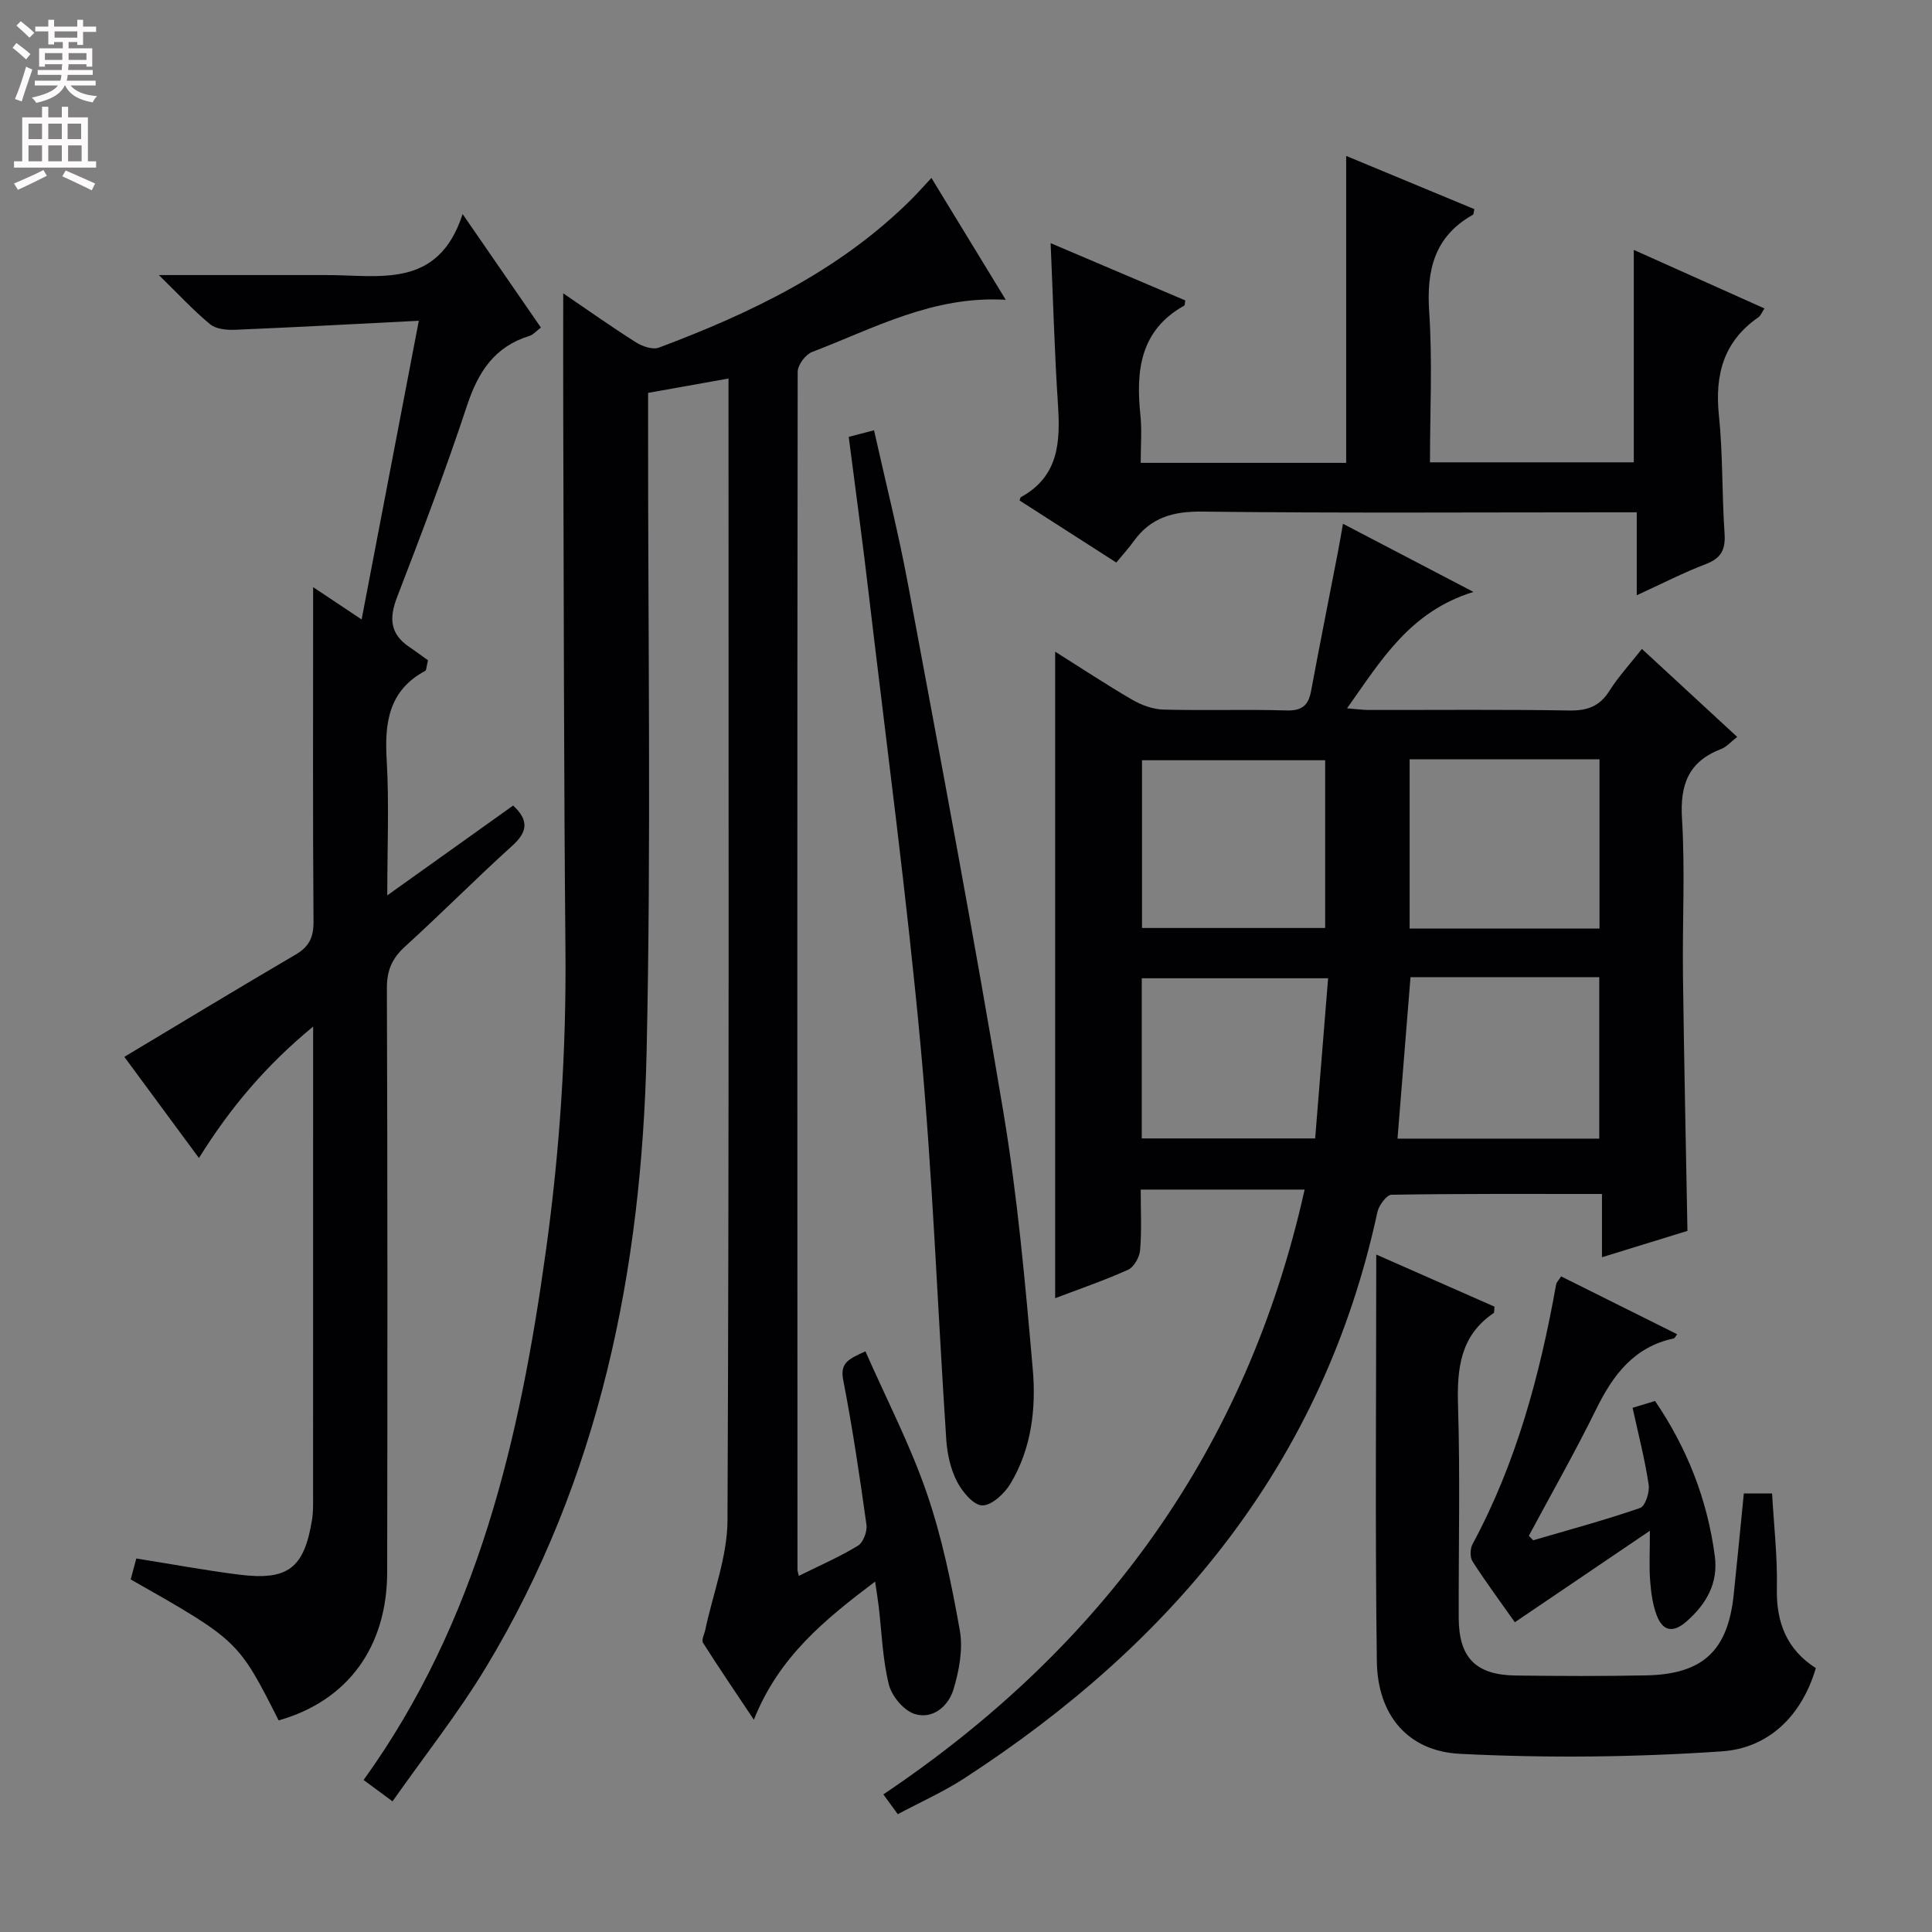 <svg enable-background="new 0 0 400 400" viewBox="0 0 400 400" xmlns="http://www.w3.org/2000/svg"><rect x="0" y="0" width="400" height="400" fill="#808080" stroke="none"/><g fill="#010103"><path d="m165.38 326.27c4.38-2.17 8.48-3.95 12.27-6.26 1.09-.67 1.93-2.96 1.74-4.34-1.4-10.01-2.88-20.02-4.81-29.94-.68-3.49.96-4.32 4.6-5.95 4.36 9.91 9.26 19.35 12.68 29.29 3.17 9.2 5.15 18.88 6.86 28.49.69 3.89-.14 8.31-1.3 12.18-1.04 3.47-4.27 6.31-8.05 5.12-2.26-.71-4.74-3.69-5.34-6.09-1.31-5.26-1.47-10.81-2.11-16.23-.17-1.42-.41-2.84-.74-5.09-10.46 7.9-19.91 15.56-25.1 28.6-3.75-5.62-7.23-10.72-10.53-15.93-.36-.57.28-1.77.47-2.68 1.6-7.56 4.57-15.12 4.6-22.69.34-76.98.21-153.96.21-230.95 0-1.62 0-3.24 0-5.43-5.8 1.04-10.97 1.96-16.65 2.97v6.09c-.04 43.49.66 87-.31 130.46-1.01 44.9-9.66 88.24-33.28 127.35-5.73 9.48-12.67 18.24-19.32 27.71-2.54-1.88-4.22-3.12-5.99-4.42 23.68-32.9 32.37-70.71 37.76-109.69 2.86-20.64 4.22-41.33 4.03-62.18-.34-37.15-.34-74.31-.46-111.46-.03-7.94 0-15.89 0-24.47 5.02 3.42 9.96 6.92 15.06 10.15 1.32.84 3.46 1.57 4.75 1.09 19.11-7.17 37.34-15.91 52.1-30.53 1.4-1.39 2.7-2.87 4.32-4.6 5.08 8.33 10.06 16.49 15.39 25.23-15.09-.89-27.34 5.94-40.11 10.81-1.36.52-2.97 2.7-2.97 4.11-.11 82.65-.07 165.29-.04 247.94-.02.19.05.36.27 1.34z"/><path d="m270.11 246.29c-11.41 0-22.34 0-33.94 0 0 4.31.22 8.44-.12 12.52-.12 1.45-1.25 3.51-2.48 4.07-4.96 2.24-10.13 4-15.11 5.9 0-44.63 0-88.98 0-133.86 5.39 3.39 10.6 6.84 16 9.98 1.9 1.1 4.24 1.95 6.41 2.01 8.49.23 17-.07 25.49.18 3.15.09 4.52-1.01 5.07-3.96 1.79-9.6 3.71-19.19 5.56-28.78.34-1.77.64-3.55 1.06-5.91 8.76 4.58 17.08 8.93 27.01 14.11-13.23 4.09-19.11 14.18-26.17 24.1 1.79.14 3.17.34 4.54.34 13.83.02 27.67-.12 41.49.11 3.72.06 6.26-.85 8.28-4.05 1.85-2.92 4.23-5.51 6.74-8.7 6.62 6.11 13.04 12.04 19.73 18.22-1.29.99-2.19 2.07-3.34 2.51-6.75 2.59-8.52 7.36-8.09 14.41.66 10.79.06 21.65.2 32.48.22 17.45.6 34.9.93 52.87-5.26 1.62-11.07 3.42-17.7 5.46 0-4.56 0-8.59 0-13.1-15.01 0-29.3-.08-43.58.16-1.02.02-2.61 2.21-2.92 3.61-11.17 51.77-42.15 89.07-85.58 117.25-4.29 2.78-9.02 4.88-13.71 7.39-1.14-1.57-1.99-2.74-2.99-4.1 45.32-30.44 75.21-71.37 87.22-125.22zm21.74-89.08v35.04h39.31c0-11.87 0-23.39 0-35.04-13.23 0-26.03 0-39.31 0zm.18 45.1c-.9 11.16-1.78 22.17-2.69 33.43h41.77c0-11.27 0-22.28 0-33.43-13.12 0-25.76 0-39.08 0zm-17.67-44.91c-12.91 0-25.32 0-37.92 0v34.73h37.92c0-11.75 0-23.03 0-34.73zm-37.97 78.3h35.9c.9-11.19 1.79-22.15 2.68-33.16-13.59 0-25.98 0-38.58 0z"/><path d="m57.69 356.19c-8.37-16.54-8.37-16.54-30.63-29.19.41-1.51.83-3.08 1.16-4.33 7.18 1.14 14.16 2.44 21.18 3.33 10.23 1.3 13.58-1.29 15.21-11.4.26-1.63.21-3.32.21-4.98.01-30.32.01-60.64.01-90.96 0-1.64 0-3.28 0-6.12-9.73 8.02-17.11 16.72-23.64 27.22-5.33-7.22-10.4-14.1-15.45-20.95 12.06-7.22 23.71-14.29 35.46-21.17 2.78-1.63 3.73-3.56 3.71-6.8-.16-20.99-.08-41.98-.08-62.97 0-1.8 0-3.6 0-6.31 3.5 2.33 6.32 4.21 10.04 6.69 3.92-20.5 7.76-40.52 11.84-61.84-13.09.66-25.59 1.35-38.1 1.87-1.71.07-3.89-.15-5.11-1.15-3.39-2.79-6.39-6.06-10.61-10.18h28.38c2 0 4 .01 6 0 11.08-.08 23.4 3.13 28.51-12.63 6.03 8.74 11.02 15.98 16.21 23.5-.9.66-1.56 1.47-2.39 1.73-7.22 2.23-10.6 7.45-12.9 14.4-4.42 13.39-9.44 26.58-14.51 39.74-1.65 4.3-1.43 7.56 2.51 10.23 1.52 1.03 2.99 2.13 3.91 2.79-.37 1.58-.35 2.06-.53 2.16-7.61 4.06-8.48 10.75-8.02 18.52.52 8.92.12 17.9.12 27.99 9.23-6.59 17.67-12.62 26.06-18.6 3.29 3.05 3 5.45-.17 8.31-7.53 6.81-14.68 14.04-22.19 20.86-2.68 2.44-3.79 4.92-3.78 8.61.14 40.32.13 80.63.06 120.95-.03 15.5-8.18 26.63-22.47 30.68z"/><path d="m236.17 95.83h42.54c0-20.89 0-41.63 0-63.55 9.39 3.9 17.98 7.46 26.54 11.02-.14.56-.12 1.06-.31 1.17-7.97 4.49-9.62 11.44-9.04 20.1.69 10.24.16 20.57.16 31.15h42.2c0-14.54 0-28.93 0-43.98 8.93 4 17.78 7.96 27.06 12.12-.58.87-.8 1.51-1.25 1.82-7.2 4.98-9.06 11.87-8.19 20.3.84 8.09.61 16.28 1.17 24.41.23 3.32-.63 5.16-3.86 6.39-4.62 1.76-9.05 4.05-14.32 6.46 0-5.94 0-11.29 0-17.17-2.41 0-4.2 0-5.98 0-27.99 0-55.98.19-83.97-.15-6.03-.07-10.64 1.21-14.17 6.1-1.07 1.48-2.31 2.84-3.63 4.45-7.09-4.55-13.58-8.71-20.03-12.85.15-.4.17-.64.28-.7 7.84-4.28 8.18-11.42 7.67-19.16-.72-10.91-1.01-21.84-1.52-33.42 9.21 3.92 18.56 7.89 27.88 11.86-.1.5-.06.98-.23 1.08-9.11 5.1-10.02 13.42-9.07 22.6.34 3.1.07 6.27.07 9.95z"/><path d="m361.04 309.21h5.85c.36 6.48 1.13 13.05.99 19.61-.15 7.1 2.04 12.69 8.07 16.54-2.95 10.02-9.87 16.58-19.46 17.24-18.02 1.23-36.2 1.42-54.24.51-10.87-.55-17.04-8.14-17.19-19.12-.37-27.79-.12-55.59-.12-84.25 8.49 3.74 16.54 7.29 24.48 10.79-.09.74-.01 1.21-.17 1.32-6.93 4.69-7.61 11.47-7.38 19.17.45 14.64.1 29.3.14 43.95.03 8.25 3.53 11.83 11.85 11.93 8.99.11 17.98.15 26.97-.03 11.73-.24 16.9-5.1 18.11-16.68.73-6.9 1.39-13.81 2.1-20.98z"/><path d="m175.72 90.45c1.8-.47 3.22-.84 5.24-1.37 2.37 10.66 5.05 21.22 7.04 31.92 6.76 36.34 13.64 72.67 19.72 109.13 2.95 17.66 4.55 35.58 6.11 53.44.7 8.09-.28 16.37-4.62 23.6-1.23 2.05-3.88 4.53-5.84 4.51-1.82-.02-4.16-2.85-5.25-4.97-1.32-2.57-2-5.66-2.2-8.58-1.81-27.19-2.81-54.46-5.32-81.58-2.85-30.89-6.97-61.67-10.61-92.49-1.29-11.18-2.82-22.32-4.27-33.61z"/><path d="m341.59 316.93c-9.99 6.76-18.77 12.71-27.96 18.94-2.97-4.22-6-8.31-8.75-12.58-.56-.86-.52-2.63-.01-3.58 9.09-16.87 13.96-35.07 17.31-53.78.08-.44.49-.81 1.03-1.67 8.01 3.99 15.99 7.97 24.03 11.98-.35.44-.5.82-.71.87-8.24 1.75-12.57 7.56-16.07 14.67-4.36 8.87-9.26 17.47-13.93 26.19l.9.93c7.4-2.17 14.85-4.17 22.13-6.69 1.07-.37 2.01-3.26 1.78-4.81-.78-5.22-2.11-10.35-3.33-15.93 1.28-.39 2.77-.84 4.65-1.41 6.63 9.72 10.82 20.39 12.37 32.07.75 5.6-1.7 9.92-5.86 13.58-2.83 2.48-4.92 1.96-6.15-1.24-.87-2.26-1.19-4.8-1.38-7.24-.22-2.92-.05-5.88-.05-10.3z"/></g><path d="m2.6 9.9.8-1c.9.7 1.9 1.4 2.9 2.3l-.9 1.1c-1.1-1-2-1.8-2.8-2.4zm.5 10.6c.9-2.1 1.6-4.3 2.3-6.7.4.2.8.4 1.3.6-.7 2.1-1.5 4.3-2.2 6.6zm.3-15.2.9-.9c1 .8 2 1.6 2.8 2.4l-1 1c-.9-.9-1.8-1.7-2.7-2.5zm12.6-1.2h1.2v1.4h2.7v1.1h-2.7v2.7h-1.2v-.6h-1.8v1.3h4.9v3.8h-1.2v-.5h-3.7c0 .4-.1.9-.1 1.2h5.1v1h-5.2c0 .5-.1.9-.2 1.2h6v1h-5.2c1.1 1.3 2.9 2 5.5 2.2-.4.4-.7.8-.9 1.3-2.9-.5-4.8-1.6-5.7-3.5h-.1c-.8 1.7-2.7 2.9-5.9 3.6-.2-.4-.6-.8-.9-1.1 2.8-.6 4.6-1.4 5.4-2.5h-4.8v-1h5.3c.1-.3.2-.7.2-1.2h-4.9v-1h5c0-.4 0-.8.1-1.2h-3.6v.5h-1.2v-3.8h4.9v-1.3h-1.8v.5h-1.2v-2.7h-2.7v-1h2.7v-1.4h1.2v1.4h4.8zm-6.7 8.3h3.6c0-.4 0-.9 0-1.4h-3.6zm1.9-4.6h4.8v-1.3h-4.7v1.3zm6.7 3.2h-3.7v1.4h3.7z" fill="#fcfafa"/><path d="m8.7 22.1h1.3v2.2h2.8v-2.2h1.3v2.2h4.1v9.1h1.7v1.3h-17v-1.3h1.7v-9.1h4.1zm.3 13.1.7 1.2c-1.8.9-3.8 1.9-6 2.9-.2-.4-.5-.8-.8-1.3 2.3-1 4.4-1.9 6.1-2.8zm-3.1-6.4h2.8v-3.2h-2.8zm0 4.6h2.8v-3.3h-2.8zm4.1-4.6h2.8v-3.2h-2.8zm0 4.6h2.8v-3.3h-2.8zm3.6 1.9c2.1.9 4.1 1.8 6.1 2.7l-.7 1.4c-2.2-1.1-4.2-2-6.1-2.9zm3.2-9.7h-2.8v3.2h2.8zm-2.7 7.8h2.8v-3.3h-2.8z" fill="#fcfafa"/></svg>
